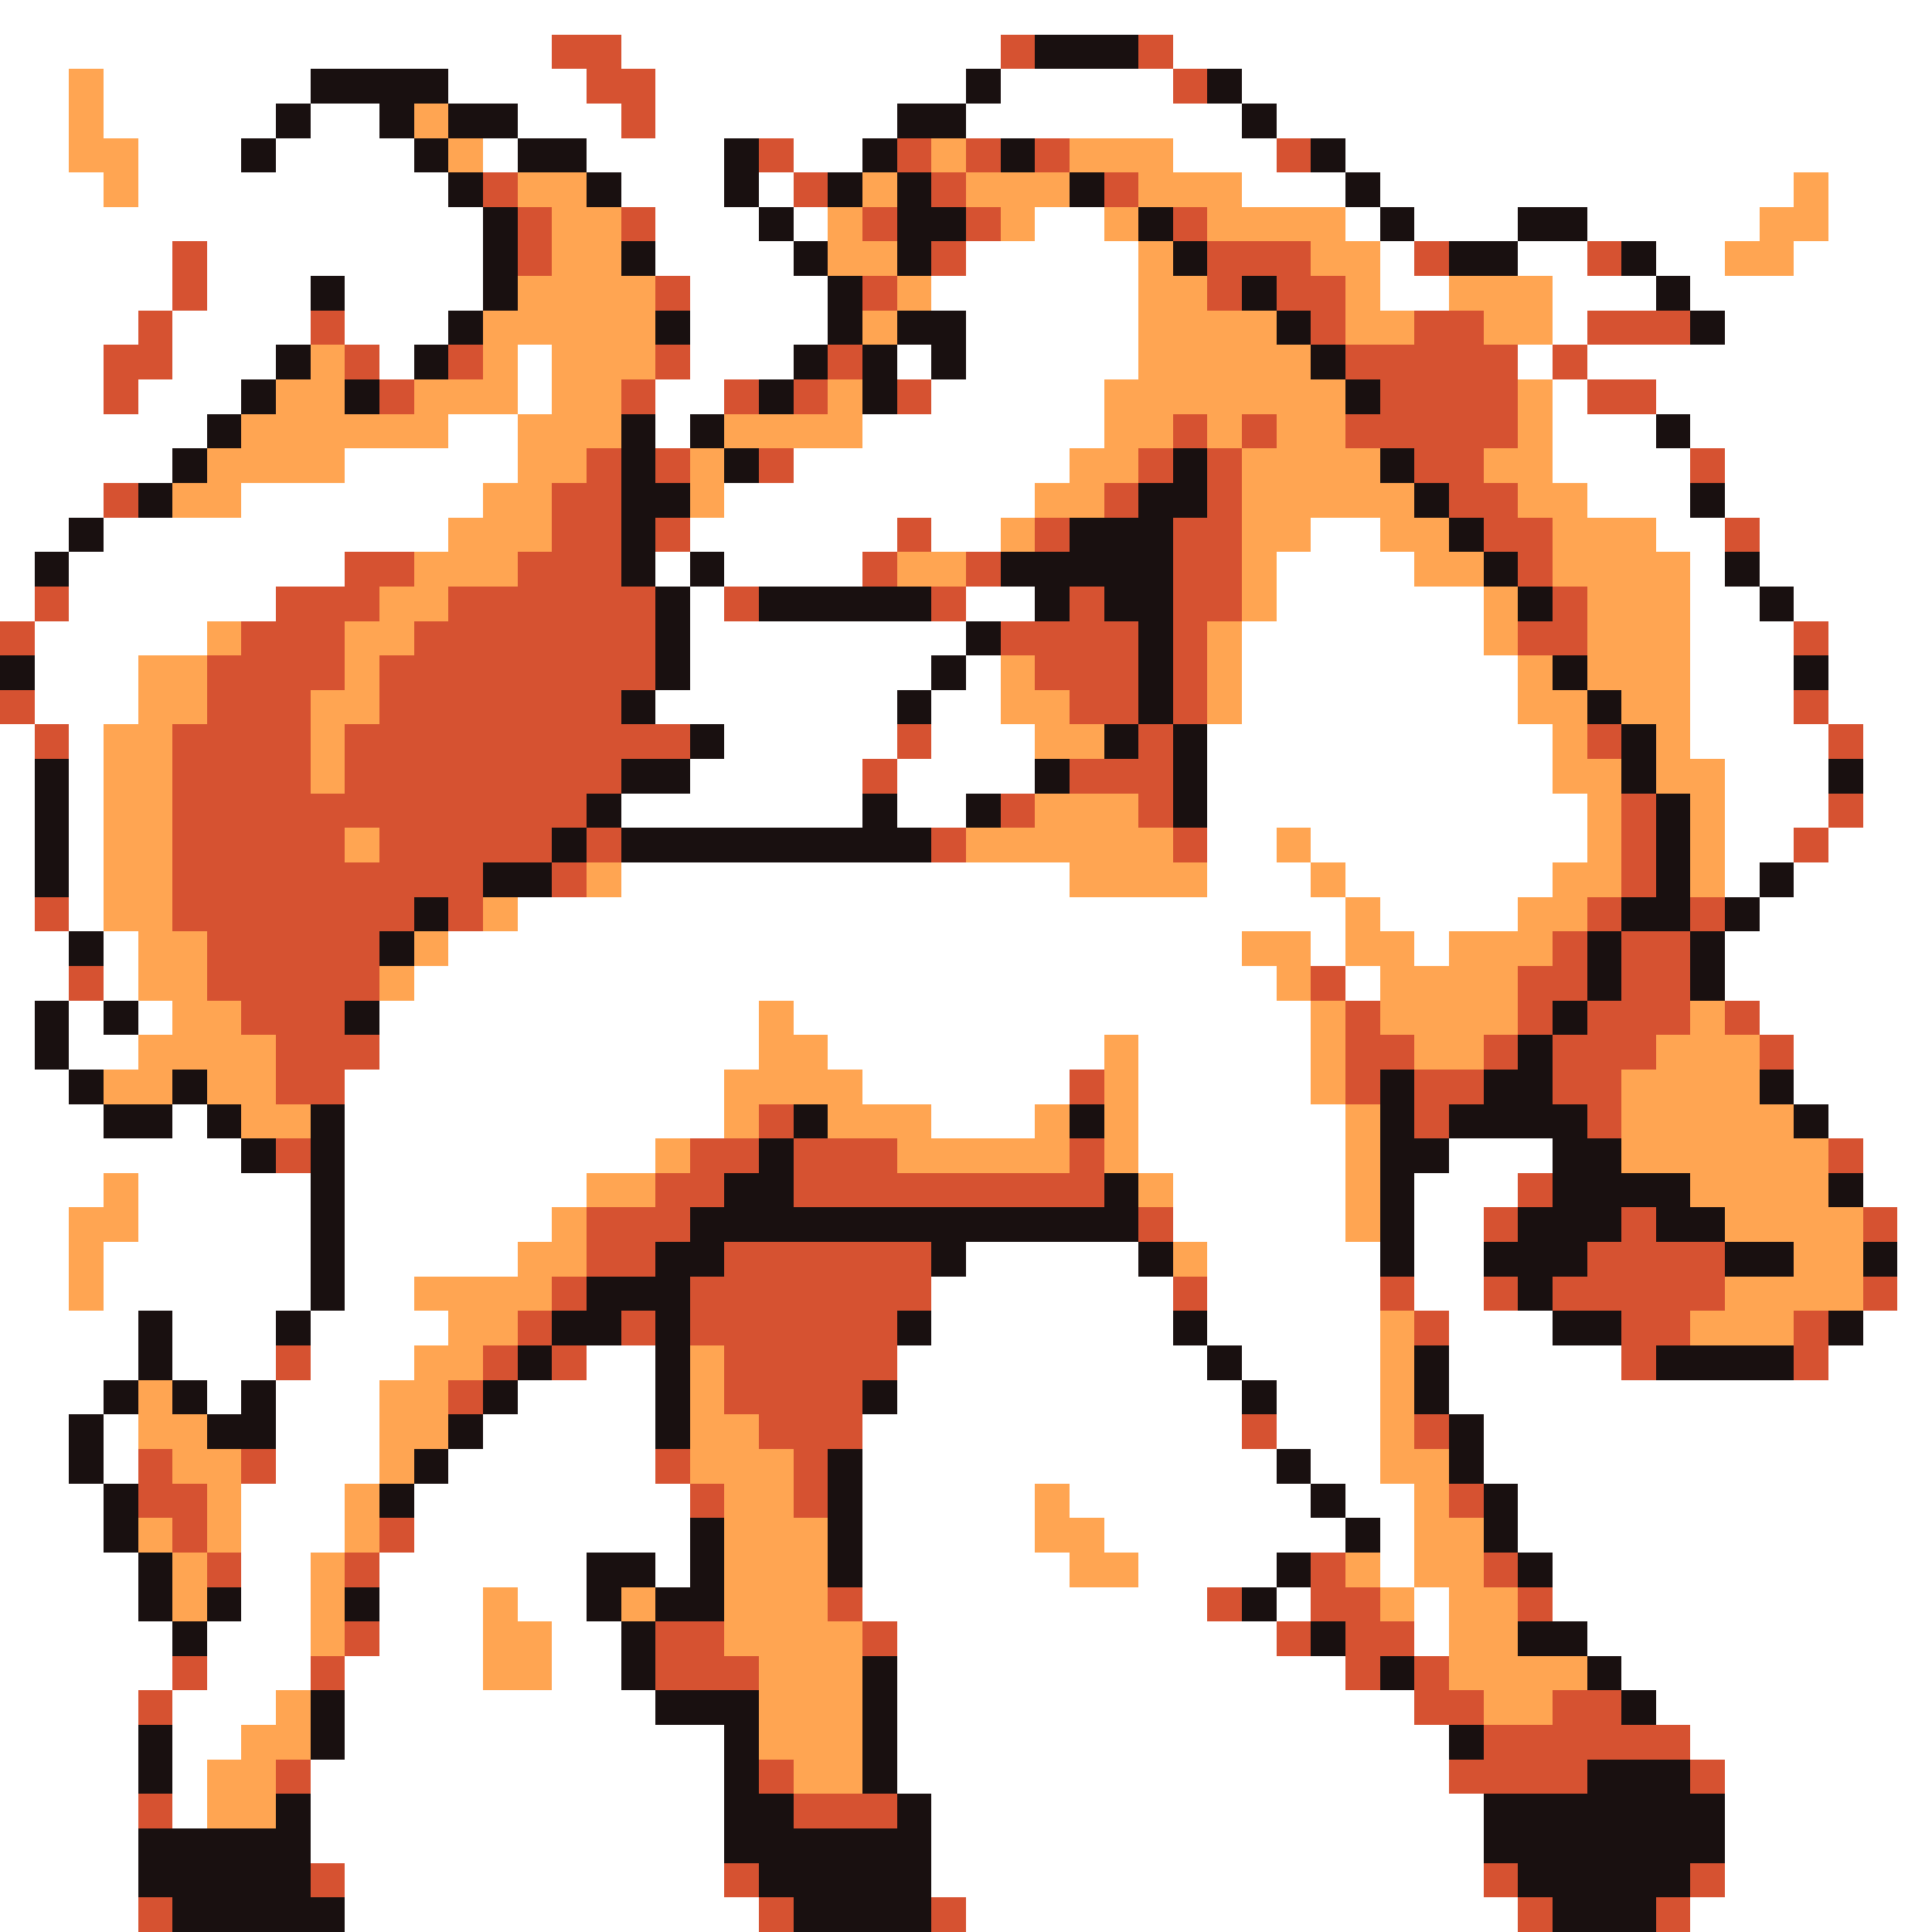 <svg xmlns="http://www.w3.org/2000/svg" viewBox="0 -0.5 56 56" shape-rendering="crispEdges">
<rect x="0" y="-0.5" width="56" height="56" fill="#333333" stroke="none"/>
<path stroke="#ffffff" d="M0 0h56M0 1h16M18 1h11M34 1h22M0 2h2M3 2h6M13 2h4M19 2h9M29 2h5M36 2h20M0 3h2M3 3h5M9 3h2M15 3h3M19 3h7M28 3h8M37 3h19M0 4h2M4 4h3M8 4h4M14 4h1M17 4h4M23 4h2M34 4h3M39 4h17M0 5h3M4 5h9M18 5h3M22 5h1M36 5h3M40 5h12M53 5h3M0 6h14M19 6h3M23 6h1M30 6h2M39 6h1M41 6h3M46 6h5M53 6h3M0 7h5M6 7h8M19 7h4M28 7h5M40 7h1M44 7h2M48 7h2M52 7h4M0 8h5M6 8h3M10 8h4M20 8h4M27 8h6M40 8h2M45 8h3M49 8h7M0 9h4M5 9h4M10 9h3M20 9h4M28 9h5M45 9h1M50 9h6M0 10h3M5 10h3M11 10h1M15 10h1M20 10h3M26 10h1M28 10h5M44 10h1M46 10h10M0 11h3M4 11h3M15 11h1M19 11h2M27 11h5M45 11h1M48 11h8M0 12h6M13 12h2M19 12h1M25 12h7M45 12h3M49 12h7M0 13h5M10 13h5M23 13h8M45 13h4M50 13h6M0 14h3M7 14h7M21 14h9M46 14h3M50 14h6M0 15h2M3 15h10M20 15h6M27 15h2M38 15h2M48 15h2M51 15h5M0 16h1M2 16h8M19 16h1M21 16h4M37 16h4M49 16h1M51 16h5M0 17h1M2 17h6M20 17h1M28 17h2M37 17h6M49 17h2M52 17h4M1 18h5M20 18h8M36 18h7M49 18h3M53 18h3M1 19h3M20 19h7M28 19h1M36 19h8M49 19h3M53 19h3M1 20h3M19 20h7M27 20h2M36 20h8M49 20h3M53 20h3M0 21h1M2 21h1M21 21h5M27 21h3M35 21h10M49 21h4M54 21h2M0 22h1M2 22h1M20 22h5M26 22h4M35 22h10M50 22h3M54 22h2M0 23h1M2 23h1M18 23h7M26 23h2M35 23h11M50 23h3M54 23h2M0 24h1M2 24h1M35 24h2M38 24h8M50 24h2M53 24h3M0 25h1M2 25h1M18 25h13M35 25h3M39 25h6M50 25h1M52 25h4M0 26h1M2 26h1M15 26h24M40 26h4M51 26h5M0 27h2M3 27h1M13 27h23M38 27h1M41 27h1M50 27h6M0 28h2M3 28h1M12 28h25M39 28h1M50 28h6M0 29h1M2 29h1M4 29h1M11 29h11M23 29h15M51 29h5M0 30h1M2 30h2M11 30h11M24 30h8M33 30h5M52 30h4M0 31h2M10 31h11M25 31h6M33 31h5M52 31h4M0 32h3M5 32h1M10 32h11M27 32h3M33 32h6M53 32h3M0 33h7M10 33h9M33 33h6M42 33h3M54 33h2M0 34h3M4 34h5M10 34h7M34 34h5M41 34h3M54 34h2M0 35h2M4 35h5M10 35h6M34 35h5M41 35h2M55 35h1M0 36h2M3 36h6M10 36h5M28 36h5M35 36h5M41 36h2M55 36h1M0 37h2M3 37h6M10 37h2M27 37h7M35 37h5M41 37h2M55 37h1M0 38h4M5 38h3M9 38h4M27 38h7M35 38h5M42 38h3M54 38h2M0 39h4M5 39h3M9 39h3M17 39h2M26 39h9M36 39h4M42 39h5M53 39h3M0 40h3M6 40h1M8 40h3M15 40h4M26 40h10M37 40h3M42 40h14M0 41h2M3 41h1M8 41h3M14 41h5M25 41h11M37 41h3M43 41h13M0 42h2M3 42h1M8 42h3M13 42h6M25 42h12M38 42h2M43 42h13M0 43h3M7 43h3M12 43h8M25 43h5M31 43h7M39 43h2M44 43h12M0 44h3M7 44h3M12 44h8M25 44h5M32 44h7M40 44h1M44 44h12M0 45h4M7 45h2M11 45h6M19 45h1M25 45h6M33 45h4M40 45h1M45 45h11M0 46h4M7 46h2M11 46h3M15 46h2M25 46h10M37 46h1M41 46h1M45 46h11M0 47h5M6 47h3M11 47h3M16 47h2M26 47h11M41 47h1M46 47h10M0 48h5M6 48h3M10 48h4M16 48h2M26 48h13M47 48h9M0 49h4M5 49h3M10 49h9M26 49h15M48 49h8M0 50h4M5 50h2M10 50h11M26 50h16M49 50h7M0 51h4M5 51h1M9 51h12M26 51h16M50 51h6M0 52h4M5 52h1M9 52h12M27 52h16M50 52h6M0 53h4M9 53h12M27 53h16M50 53h6M0 54h4M10 54h11M27 54h16M50 54h6M0 55h4M10 55h12M28 55h16M49 55h7" />
<path stroke="#d65231" d="M16 1h2M29 1h1M33 1h1M17 2h2M34 2h1M18 3h1M22 4h1M26 4h1M28 4h1M30 4h1M37 4h1M14 5h1M23 5h1M27 5h1M32 5h1M15 6h1M18 6h1M25 6h1M28 6h1M34 6h1M5 7h1M15 7h1M27 7h1M35 7h3M41 7h1M46 7h1M5 8h1M19 8h1M25 8h1M35 8h1M37 8h2M4 9h1M9 9h1M38 9h1M41 9h2M46 9h3M3 10h2M10 10h1M13 10h1M19 10h1M24 10h1M39 10h5M45 10h1M3 11h1M11 11h1M18 11h1M21 11h1M23 11h1M26 11h1M40 11h4M46 11h2M34 12h1M36 12h1M39 12h5M17 13h1M19 13h1M22 13h1M33 13h1M35 13h1M41 13h2M49 13h1M3 14h1M16 14h2M32 14h1M35 14h1M42 14h2M16 15h2M19 15h1M26 15h1M30 15h1M34 15h2M43 15h2M50 15h1M10 16h2M15 16h3M25 16h1M28 16h1M34 16h2M44 16h1M1 17h1M8 17h3M13 17h6M21 17h1M27 17h1M31 17h1M34 17h2M45 17h1M0 18h1M7 18h3M12 18h7M29 18h4M34 18h1M44 18h2M52 18h1M6 19h4M11 19h8M30 19h3M34 19h1M0 20h1M6 20h3M11 20h7M31 20h2M34 20h1M52 20h1M1 21h1M5 21h4M10 21h10M26 21h1M33 21h1M46 21h1M53 21h1M5 22h4M10 22h8M25 22h1M31 22h3M5 23h12M29 23h1M33 23h1M47 23h1M53 23h1M5 24h5M11 24h5M17 24h1M27 24h1M34 24h1M47 24h1M52 24h1M5 25h9M16 25h1M47 25h1M1 26h1M5 26h7M13 26h1M46 26h1M49 26h1M6 27h5M45 27h1M47 27h2M2 28h1M6 28h5M38 28h1M44 28h2M47 28h2M7 29h3M39 29h1M44 29h1M46 29h3M50 29h1M8 30h3M39 30h2M43 30h1M45 30h3M51 30h1M8 31h2M31 31h1M39 31h1M41 31h2M45 31h2M22 32h1M41 32h1M46 32h1M8 33h1M20 33h2M23 33h3M31 33h1M53 33h1M19 34h2M23 34h9M44 34h1M17 35h3M33 35h1M43 35h1M47 35h1M54 35h1M17 36h2M21 36h6M46 36h4M16 37h1M20 37h7M34 37h1M40 37h1M43 37h1M45 37h5M54 37h1M15 38h1M18 38h1M20 38h6M41 38h1M47 38h2M52 38h1M8 39h1M14 39h1M16 39h1M21 39h5M47 39h1M52 39h1M13 40h1M21 40h4M22 41h3M36 41h1M41 41h1M4 42h1M7 42h1M19 42h1M23 42h1M4 43h2M20 43h1M23 43h1M42 43h1M5 44h1M11 44h1M6 45h1M10 45h1M38 45h1M43 45h1M24 46h1M35 46h1M38 46h2M44 46h1M10 47h1M19 47h2M25 47h1M37 47h1M39 47h2M5 48h1M9 48h1M19 48h3M39 48h1M41 48h1M4 49h1M41 49h2M45 49h2M43 50h6M8 51h1M22 51h1M42 51h4M49 51h1M4 52h1M23 52h3M9 54h1M21 54h1M43 54h1M49 54h1M4 55h1M22 55h1M27 55h1M44 55h1M48 55h1" />
<path stroke="#191010" d="M30 1h3M9 2h4M28 2h1M35 2h1M8 3h1M11 3h1M13 3h2M26 3h2M36 3h1M7 4h1M12 4h1M15 4h2M21 4h1M25 4h1M29 4h1M38 4h1M13 5h1M17 5h1M21 5h1M24 5h1M26 5h1M31 5h1M39 5h1M14 6h1M22 6h1M26 6h2M33 6h1M40 6h1M44 6h2M14 7h1M18 7h1M23 7h1M26 7h1M34 7h1M42 7h2M47 7h1M9 8h1M14 8h1M24 8h1M36 8h1M48 8h1M13 9h1M19 9h1M24 9h1M26 9h2M37 9h1M49 9h1M8 10h1M12 10h1M23 10h1M25 10h1M27 10h1M38 10h1M7 11h1M10 11h1M22 11h1M25 11h1M39 11h1M6 12h1M18 12h1M20 12h1M48 12h1M5 13h1M18 13h1M21 13h1M34 13h1M40 13h1M4 14h1M18 14h2M33 14h2M41 14h1M49 14h1M2 15h1M18 15h1M31 15h3M42 15h1M1 16h1M18 16h1M20 16h1M29 16h5M43 16h1M50 16h1M19 17h1M22 17h5M30 17h1M32 17h2M44 17h1M51 17h1M19 18h1M28 18h1M33 18h1M0 19h1M19 19h1M27 19h1M33 19h1M45 19h1M52 19h1M18 20h1M26 20h1M33 20h1M46 20h1M20 21h1M32 21h1M34 21h1M47 21h1M1 22h1M18 22h2M30 22h1M34 22h1M47 22h1M53 22h1M1 23h1M17 23h1M25 23h1M28 23h1M34 23h1M48 23h1M1 24h1M16 24h1M18 24h9M48 24h1M1 25h1M14 25h2M48 25h1M51 25h1M12 26h1M47 26h2M50 26h1M2 27h1M11 27h1M46 27h1M49 27h1M46 28h1M49 28h1M1 29h1M3 29h1M10 29h1M45 29h1M1 30h1M44 30h1M2 31h1M5 31h1M40 31h1M43 31h2M51 31h1M3 32h2M6 32h1M9 32h1M23 32h1M31 32h1M40 32h1M42 32h4M52 32h1M7 33h1M9 33h1M22 33h1M40 33h2M45 33h2M9 34h1M21 34h2M32 34h1M40 34h1M45 34h4M53 34h1M9 35h1M20 35h13M40 35h1M44 35h3M48 35h2M9 36h1M19 36h2M27 36h1M33 36h1M40 36h1M43 36h3M50 36h2M54 36h1M9 37h1M17 37h3M44 37h1M4 38h1M8 38h1M16 38h2M19 38h1M26 38h1M34 38h1M45 38h2M53 38h1M4 39h1M15 39h1M19 39h1M35 39h1M41 39h1M48 39h4M3 40h1M5 40h1M7 40h1M14 40h1M19 40h1M25 40h1M36 40h1M41 40h1M2 41h1M6 41h2M13 41h1M19 41h1M42 41h1M2 42h1M12 42h1M24 42h1M37 42h1M42 42h1M3 43h1M11 43h1M24 43h1M38 43h1M43 43h1M3 44h1M20 44h1M24 44h1M39 44h1M43 44h1M4 45h1M17 45h2M20 45h1M24 45h1M37 45h1M44 45h1M4 46h1M6 46h1M10 46h1M17 46h1M19 46h2M36 46h1M5 47h1M18 47h1M38 47h1M44 47h2M18 48h1M25 48h1M40 48h1M46 48h1M9 49h1M19 49h3M25 49h1M47 49h1M4 50h1M9 50h1M21 50h1M25 50h1M42 50h1M4 51h1M21 51h1M25 51h1M46 51h3M8 52h1M21 52h2M26 52h1M43 52h7M4 53h5M21 53h6M43 53h7M4 54h5M22 54h5M44 54h5M5 55h5M23 55h4M45 55h3" />
<path stroke="#ffa552" d="M2 2h1M2 3h1M12 3h1M2 4h2M13 4h1M27 4h1M31 4h3M3 5h1M15 5h2M25 5h1M28 5h3M33 5h3M52 5h1M16 6h2M24 6h1M29 6h1M32 6h1M35 6h4M51 6h2M16 7h2M24 7h2M33 7h1M38 7h2M50 7h2M15 8h4M26 8h1M33 8h2M39 8h1M42 8h3M14 9h5M25 9h1M33 9h4M39 9h2M43 9h2M9 10h1M14 10h1M16 10h3M33 10h5M8 11h2M12 11h3M16 11h2M24 11h1M32 11h7M44 11h1M7 12h6M15 12h3M21 12h4M32 12h2M35 12h1M37 12h2M44 12h1M6 13h4M15 13h2M20 13h1M31 13h2M36 13h4M43 13h2M5 14h2M14 14h2M20 14h1M30 14h2M36 14h5M44 14h2M13 15h3M29 15h1M36 15h2M40 15h2M45 15h3M12 16h3M26 16h2M36 16h1M41 16h2M45 16h4M11 17h2M36 17h1M43 17h1M46 17h3M6 18h1M10 18h2M35 18h1M43 18h1M46 18h3M4 19h2M10 19h1M29 19h1M35 19h1M44 19h1M46 19h3M4 20h2M9 20h2M29 20h2M35 20h1M44 20h2M47 20h2M3 21h2M9 21h1M30 21h2M45 21h1M48 21h1M3 22h2M9 22h1M45 22h2M48 22h2M3 23h2M30 23h3M46 23h1M49 23h1M3 24h2M10 24h1M28 24h6M37 24h1M46 24h1M49 24h1M3 25h2M17 25h1M31 25h4M38 25h1M45 25h2M49 25h1M3 26h2M14 26h1M39 26h1M44 26h2M4 27h2M12 27h1M36 27h2M39 27h2M42 27h3M4 28h2M11 28h1M37 28h1M40 28h4M5 29h2M22 29h1M38 29h1M40 29h4M49 29h1M4 30h4M22 30h2M32 30h1M38 30h1M41 30h2M48 30h3M3 31h2M6 31h2M21 31h4M32 31h1M38 31h1M47 31h4M7 32h2M21 32h1M24 32h3M30 32h1M32 32h1M39 32h1M47 32h5M19 33h1M26 33h5M32 33h1M39 33h1M47 33h6M3 34h1M17 34h2M33 34h1M39 34h1M49 34h4M2 35h2M16 35h1M39 35h1M50 35h4M2 36h1M15 36h2M34 36h1M52 36h2M2 37h1M12 37h4M50 37h4M13 38h2M40 38h1M49 38h3M12 39h2M20 39h1M40 39h1M4 40h1M11 40h2M20 40h1M40 40h1M4 41h2M11 41h2M20 41h2M40 41h1M5 42h2M11 42h1M20 42h3M40 42h2M6 43h1M10 43h1M21 43h2M30 43h1M41 43h1M4 44h1M6 44h1M10 44h1M21 44h3M30 44h2M41 44h2M5 45h1M9 45h1M21 45h3M31 45h2M39 45h1M41 45h2M5 46h1M9 46h1M14 46h1M18 46h1M21 46h3M40 46h1M42 46h2M9 47h1M14 47h2M21 47h4M42 47h2M14 48h2M22 48h3M42 48h4M8 49h1M22 49h3M43 49h2M7 50h2M22 50h3M6 51h2M23 51h2M6 52h2" />
</svg>